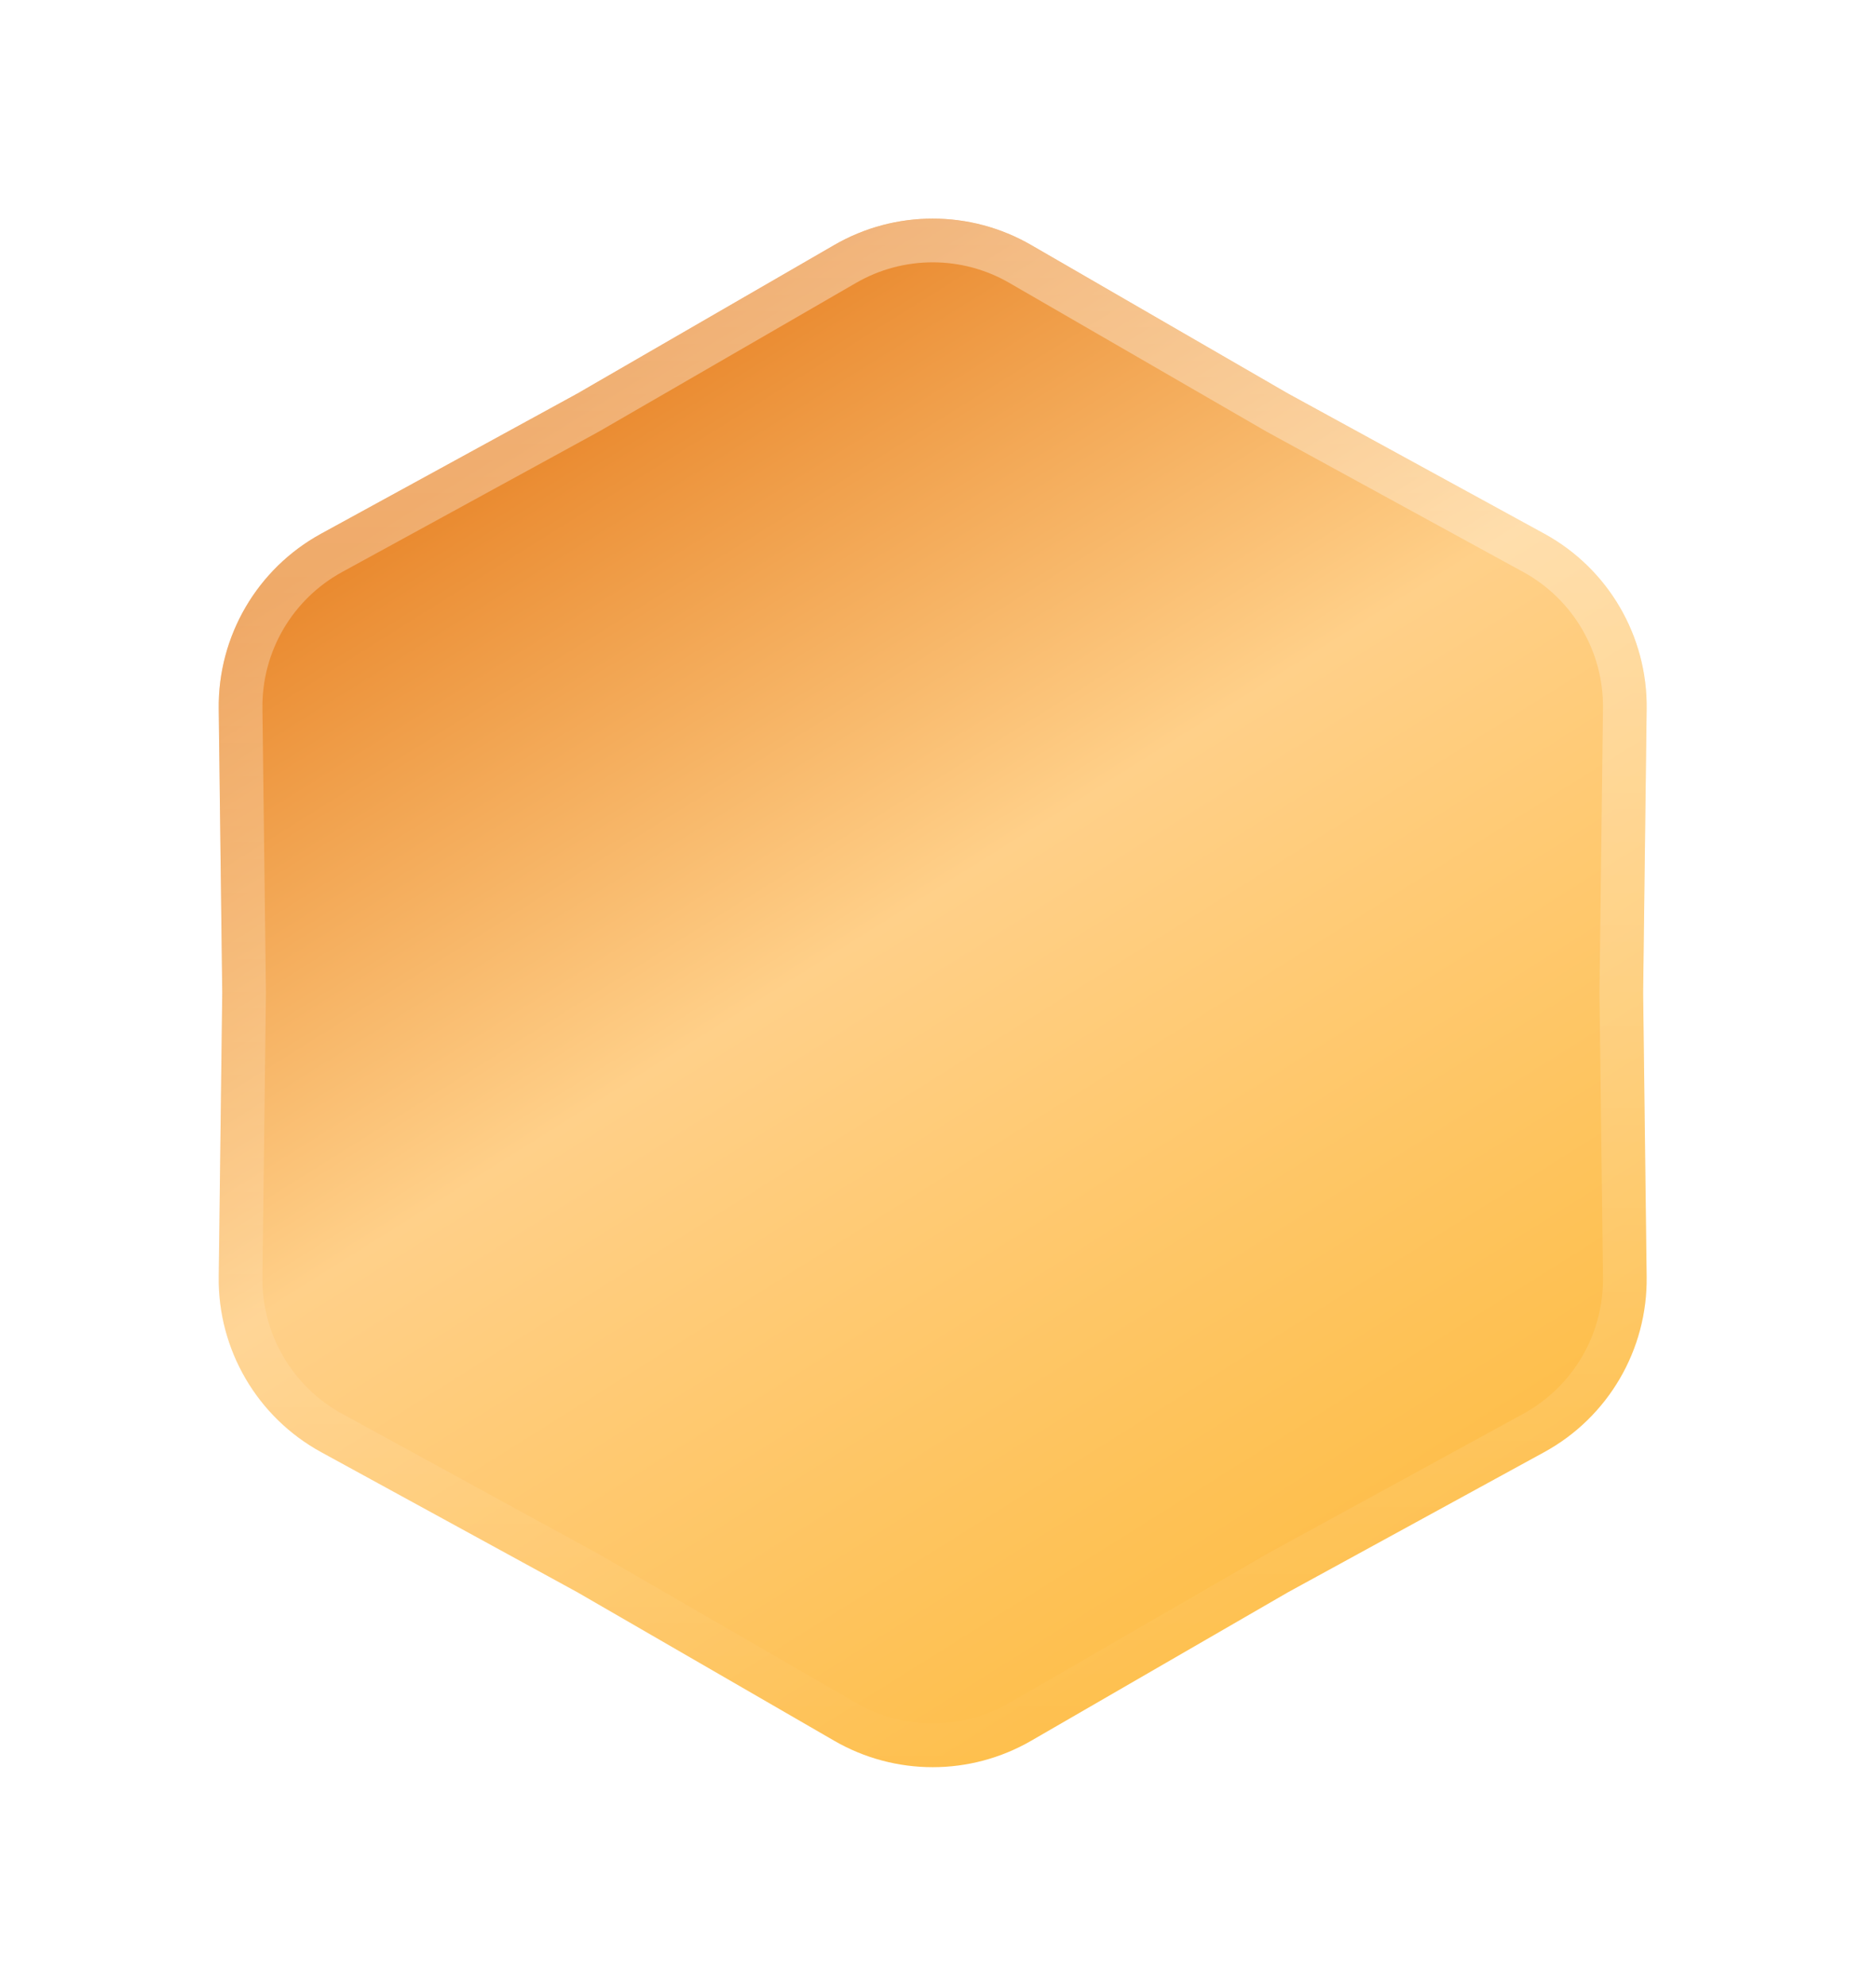 <svg width="86" height="91" viewBox="0 0 86 91" fill="none" xmlns="http://www.w3.org/2000/svg">
<g filter="url(#filter0_d_383_2494)">
<path d="M38.242 7.227C41.035 5.612 44.478 5.612 47.272 7.227L59.041 14.028L70.791 20.451C73.722 22.052 75.528 25.141 75.486 28.48L75.325 41.49L75.486 54.499C75.528 57.838 73.722 60.927 70.791 62.529L59.041 68.951L47.272 75.752C44.478 77.367 41.035 77.367 38.242 75.752L26.472 68.951L14.722 62.529C11.792 60.927 9.986 57.838 10.027 54.499L10.188 41.49L10.027 28.48C9.986 25.141 11.792 22.052 14.722 20.451L26.472 14.028L38.242 7.227Z" fill="url(#paint0_linear_383_2494)"/>
<path d="M58.539 14.896L58.55 14.902L58.56 14.908L70.311 21.33C72.915 22.754 74.521 25.5 74.484 28.468L74.323 41.477L74.323 41.49L74.323 41.502L74.484 54.511C74.521 57.479 72.915 60.225 70.311 61.649L58.56 68.071L58.55 68.077L58.539 68.083L46.77 74.884C44.287 76.319 41.227 76.319 38.743 74.884L26.974 68.083L26.964 68.077L26.953 68.071L15.203 61.649C12.598 60.225 10.993 57.479 11.03 54.511L11.191 41.502L11.191 41.49L11.191 41.477L11.03 28.468C10.993 25.5 12.598 22.754 15.203 21.33L26.953 14.908L26.964 14.902L26.974 14.896L38.743 8.095C41.227 6.66 44.287 6.66 46.77 8.095L58.539 14.896Z" stroke="url(#paint1_linear_383_2494)" stroke-width="2"/>
</g>
<defs>
<filter id="filter0_d_383_2494" x="0" y="0" width="85.514" height="91" filterUnits="userSpaceOnUse" color-interpolation-filters="sRGB">
<feFlood flood-opacity="0" result="BackgroundImageFix"/>
<feColorMatrix in="SourceAlpha" type="matrix" values="0 0 0 0 0 0 0 0 0 0 0 0 0 0 0 0 0 0 127 0" result="hardAlpha"/>
<feOffset dy="4"/>
<feGaussianBlur stdDeviation="5"/>
<feComposite in2="hardAlpha" operator="out"/>
<feColorMatrix type="matrix" values="0 0 0 0 0.642 0 0 0 0 0.308 0 0 0 0 0 0 0 0 1 0"/>
<feBlend mode="normal" in2="BackgroundImageFix" result="effect1_dropShadow_383_2494"/>
<feBlend mode="normal" in="SourceGraphic" in2="effect1_dropShadow_383_2494" result="shape"/>
</filter>
<linearGradient id="paint0_linear_383_2494" x1="24.917" y1="15.435" x2="59.112" y2="70.051" gradientUnits="userSpaceOnUse">
<stop stop-color="#E9882D"/>
<stop offset="0.431" stop-color="#FFD089"/>
<stop offset="1" stop-color="#FEBE49"/>
</linearGradient>
<linearGradient id="paint1_linear_383_2494" x1="42.757" y1="4.618" x2="42.757" y2="78.362" gradientUnits="userSpaceOnUse">
<stop stop-color="white" stop-opacity="0.38"/>
<stop offset="1" stop-color="white" stop-opacity="0"/>
</linearGradient>
</defs>
</svg>
